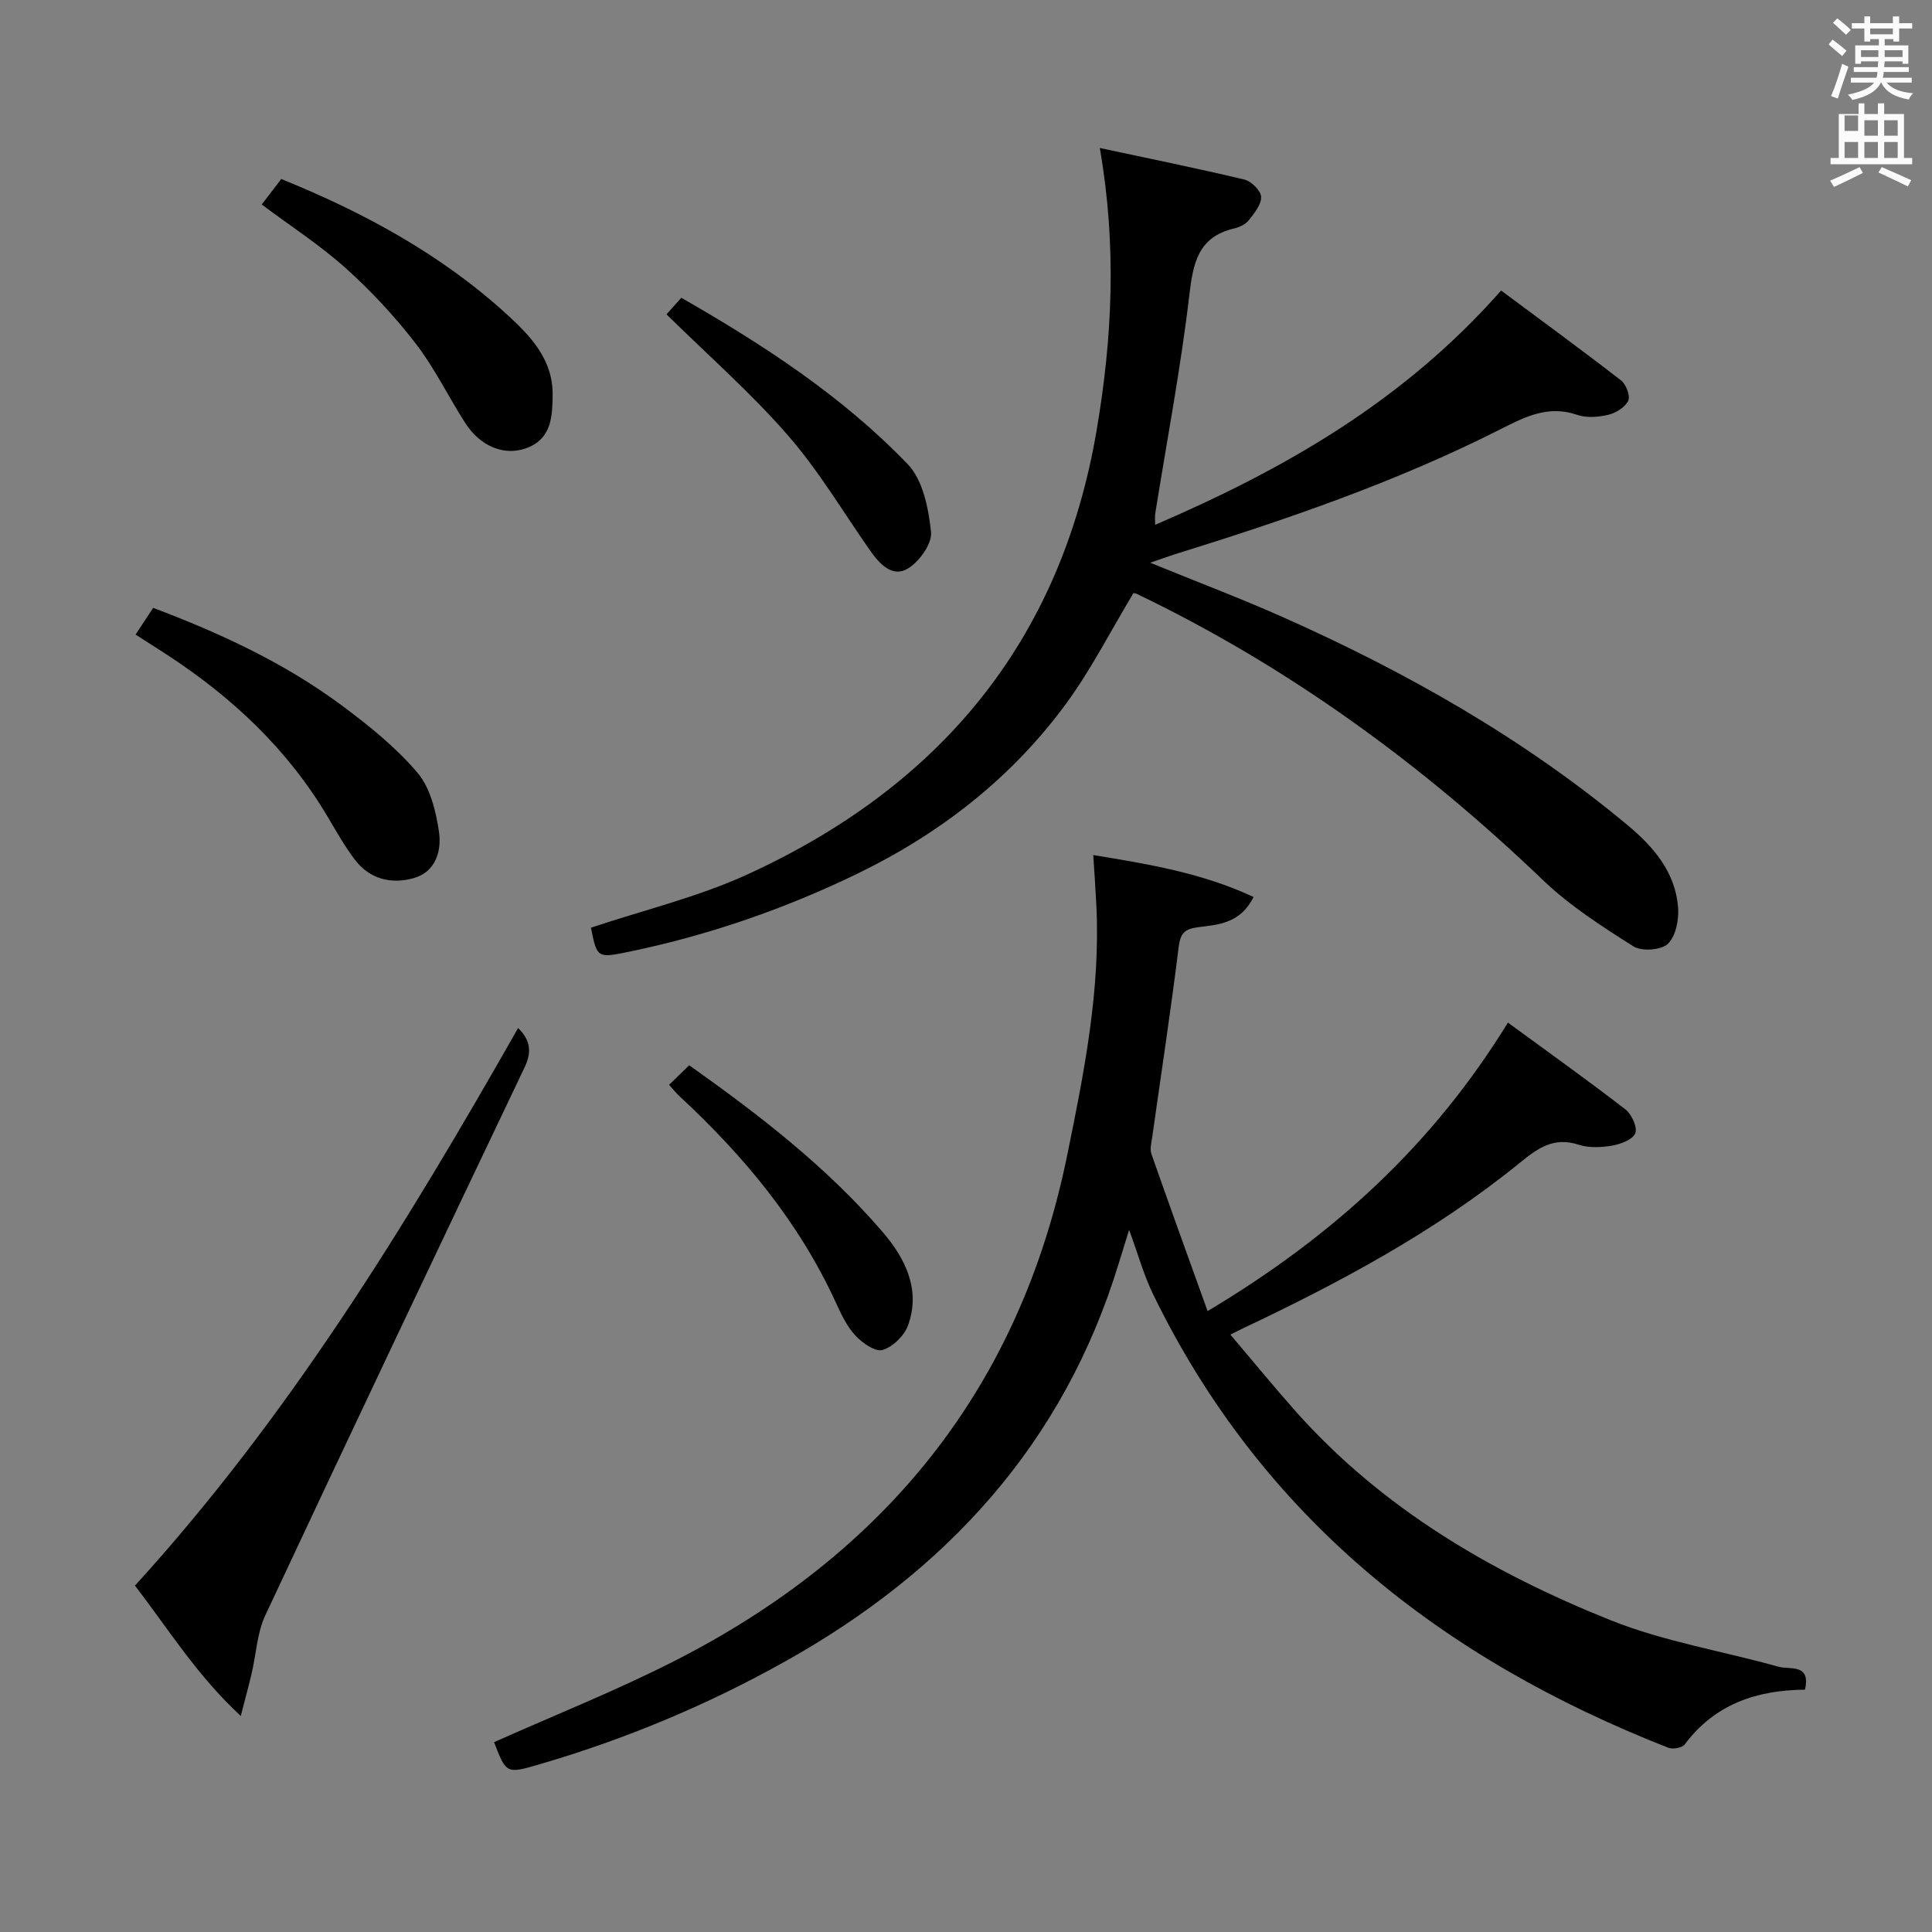 <svg enable-background="new 0 0 400 400" viewBox="0 0 400 400" xmlns="http://www.w3.org/2000/svg"><rect x="0" y="0" width="400" height="400" fill="#808080" stroke="none"/><path d="m378.6 9.2.8-1c.9.7 1.9 1.4 2.9 2.3l-.9 1.1c-1.1-.9-2-1.7-2.8-2.4zm.5 10.7c.9-2.1 1.6-4.3 2.3-6.7.4.2.8.4 1.3.6-.7 2.1-1.5 4.3-2.2 6.6zm.4-15.2.9-.9c1 .8 2 1.6 2.8 2.4l-1 1c-1-.9-1.9-1.8-2.7-2.5zm12.5-1.3h1.2v1.4h2.7v1.1h-2.7v2.7h-1.2v-.5h-1.8v1.3h4.9v3.8h-1.2v-.5h-3.7c0 .4-.1.9-.1 1.2h5.1v1h-5.2c0 .5-.1.9-.2 1.2h6v1h-5.2c1.1 1.3 2.9 2 5.5 2.2-.4.4-.7.8-.9 1.3-2.9-.5-4.8-1.6-5.7-3.5h-.1c-.8 1.7-2.7 2.9-5.9 3.6-.2-.4-.6-.8-.9-1.1 2.8-.6 4.6-1.4 5.4-2.5h-4.8v-1h5.3c.1-.3.2-.7.2-1.2h-4.9v-1h5c0-.4 0-.8.1-1.2h-3.6v.5h-1.2v-3.8h4.9v-1.3h-1.8v.5h-1.2v-2.7h-2.6v-1.1h2.6v-1.4h1.2v1.4h4.7v-1.4zm-6.7 8.4h3.6c0-.4 0-.9 0-1.4h-3.6zm1.9-4.7h4.7v-1.2h-4.7zm6.7 3.3h-3.7v1.4h3.7z" fill="#fafbfa"/><path d="m384.7 21.4h1.3v2.2h2.8v-2.2h1.3v2.2h4.1v9.1h1.7v1.3h-16.9v-1.3h1.7v-9.1h4.1v-2.2zm.3 13.2.7 1.2c-1.8.9-3.8 1.9-6 2.9-.2-.4-.5-.8-.8-1.3 2.4-1 4.4-2 6.1-2.8zm-3.1-7.5h2.8v-3.2h-2.8v4.2zm0 5.6h2.8v-3.3h-2.8zm4.1-4.6h2.8v-3.2h-2.8zm0 4.6h2.8v-3.3h-2.8zm3.6 1.9c2.1.9 4.1 1.8 6.1 2.7l-.7 1.3c-2.2-1.1-4.2-2-6.1-2.9zm3.3-9.7h-2.8v3.2h2.8zm-2.8 7.8h2.8v-3.3h-2.8z" fill="#fafbfa"/><g fill="#010000"><path d="m233.77 254.63c-.92 2.96-1.54 4.94-2.14 6.92-11.4 37.39-35.74 63.86-69.4 82.62-16.03 8.93-32.81 15.93-50.4 21.07-7 2.05-7 2.04-9.54-4.54 12.56-5.62 25.39-10.7 37.62-16.95 43.27-22.1 71.16-56.25 81.02-104.46 3.5-17.13 6.93-34.21 6.06-51.82-.16-3.29-.4-6.57-.64-10.44 11.21 1.85 22.42 3.65 33.18 8.68-2.71 5.49-7.3 5.73-11.41 6.25-2.89.37-3.74 1.25-4.1 4.18-1.62 13.15-3.63 26.26-5.48 39.38-.16 1.13-.5 2.41-.15 3.41 3.71 10.58 7.53 21.13 11.63 32.52 26-15.54 46.56-34.33 62.18-59.73 8.1 5.93 16.33 11.8 24.33 17.97 1.29 1 2.52 3.71 2.04 4.93-.53 1.32-3.02 2.26-4.8 2.57-2.25.39-4.8.5-6.93-.19-5.21-1.69-8.5.75-12.32 3.86-17.41 14.13-37.05 24.64-57.24 34.19-.59.28-1.17.57-2.55 1.26 4.67 5.49 9.01 10.81 13.57 15.94 17.91 20.11 40.56 33.34 65.14 43.19 11.11 4.45 23.22 6.39 34.83 9.65 2.25.63 6.69-.74 5.43 4.74-10.01.08-18.68 3-24.9 11.34-.53.71-2.46 1.05-3.4.68-46.92-18.39-84.23-47.75-106.68-93.92-1.91-3.94-3.09-8.25-4.95-13.3z"/><path d="m239.16 108.66c26.8-11.54 51.42-25.58 71.63-48.51 8.24 6.13 16.62 12.25 24.83 18.61 1.05.81 1.96 3.23 1.49 4.21-.65 1.36-2.56 2.53-4.14 2.91-2.05.49-4.5.68-6.43.01-6.03-2.08-10.82.42-15.97 3.02-21.55 10.91-44.33 18.7-67.34 25.85-1.5.47-2.98 1.02-5.09 1.75 9.56 3.9 18.55 7.3 27.33 11.2 25.64 11.4 49.91 25.13 71.55 43.17 5.37 4.47 9.83 9.7 10.41 16.97.2 2.53-.46 5.96-2.11 7.55-1.38 1.33-5.44 1.62-7.15.53-6.53-4.14-13.18-8.4-18.72-13.72-25.07-24.02-52.75-44.21-84.1-59.26-.28-.13-.62-.13-.69-.14-4.67 7.74-8.74 15.8-14.01 22.98-11.24 15.28-25.91 26.71-42.92 34.99-15.13 7.36-30.96 12.84-47.46 16.26-6.65 1.38-6.67 1.28-7.92-4.97 10.87-3.64 22.11-6.32 32.42-11.04 39.68-18.18 64.79-48.03 72.27-91.91 3.27-19.19 4.19-38.23.66-58.48 10.38 2.22 20.2 4.21 29.94 6.54 1.43.34 3.4 2.28 3.46 3.56.08 1.59-1.4 3.39-2.54 4.85-.66.84-1.91 1.44-3 1.7-7.46 1.74-8.53 7.06-9.32 13.79-1.78 15.12-4.64 30.12-7.05 45.17-.11.62-.03 1.27-.03 2.41z"/><path d="m107.27 212.84c2.61 2.56 2.84 5.01 1.33 8.17-18 37.76-35.94 75.55-53.68 113.44-1.7 3.63-1.87 7.97-2.81 11.97-.59 2.54-1.29 5.05-2.26 8.85-9.13-8.43-14.97-17.99-21.91-26.98 31.86-34.98 56.22-74.76 79.33-115.45z"/><path d="m28.07 131.38c1.26-1.91 2.34-3.55 3.64-5.53 13.94 5.26 27.28 11.44 39.17 20.29 5.56 4.14 11.1 8.6 15.55 13.84 2.65 3.12 3.82 7.95 4.45 12.19.59 3.97-.66 8.37-5.27 9.65-4.57 1.27-9.05.22-12.11-3.79-2.1-2.76-3.82-5.82-5.6-8.82-8.3-14.05-19.84-24.87-33.4-33.7-2.05-1.34-4.13-2.65-6.43-4.13z"/><path d="m54.19 42.34c1.34-1.74 2.64-3.44 4.04-5.28 17.15 6.95 33.11 15.61 46.75 28.06 4.92 4.49 9.57 9.36 9.44 16.83-.08 4.47-.3 8.86-5.3 10.78-4.59 1.77-9.64-.24-12.78-5.13-3.5-5.45-6.34-11.37-10.27-16.47-4.33-5.61-9.24-10.89-14.51-15.63-5.29-4.74-11.33-8.64-17.37-13.16z"/><path d="m137.99 65.08c.7-.78 1.77-1.98 3.07-3.43 17.09 9.79 33.35 20.4 46.88 34.46 3.16 3.29 4.31 9.19 4.82 14.05.25 2.42-2.47 6.19-4.87 7.6-3.14 1.84-5.8-1.01-7.71-3.73-5.62-8.01-10.64-16.54-17.04-23.88-7.59-8.73-16.36-16.42-25.15-25.07z"/><path d="m138.53 224.6c1.4-1.36 2.67-2.6 4.16-4.05 14.6 10.35 28.58 21.14 40.12 34.6 4.55 5.31 7.91 11.87 5.17 19.3-.79 2.13-3.17 4.45-5.29 5.05-1.51.43-4.2-1.49-5.63-3.03-1.75-1.91-2.93-4.44-4.03-6.84-7.63-16.64-19.07-30.37-32.38-42.7-.71-.67-1.32-1.45-2.12-2.33z"/></g></svg>